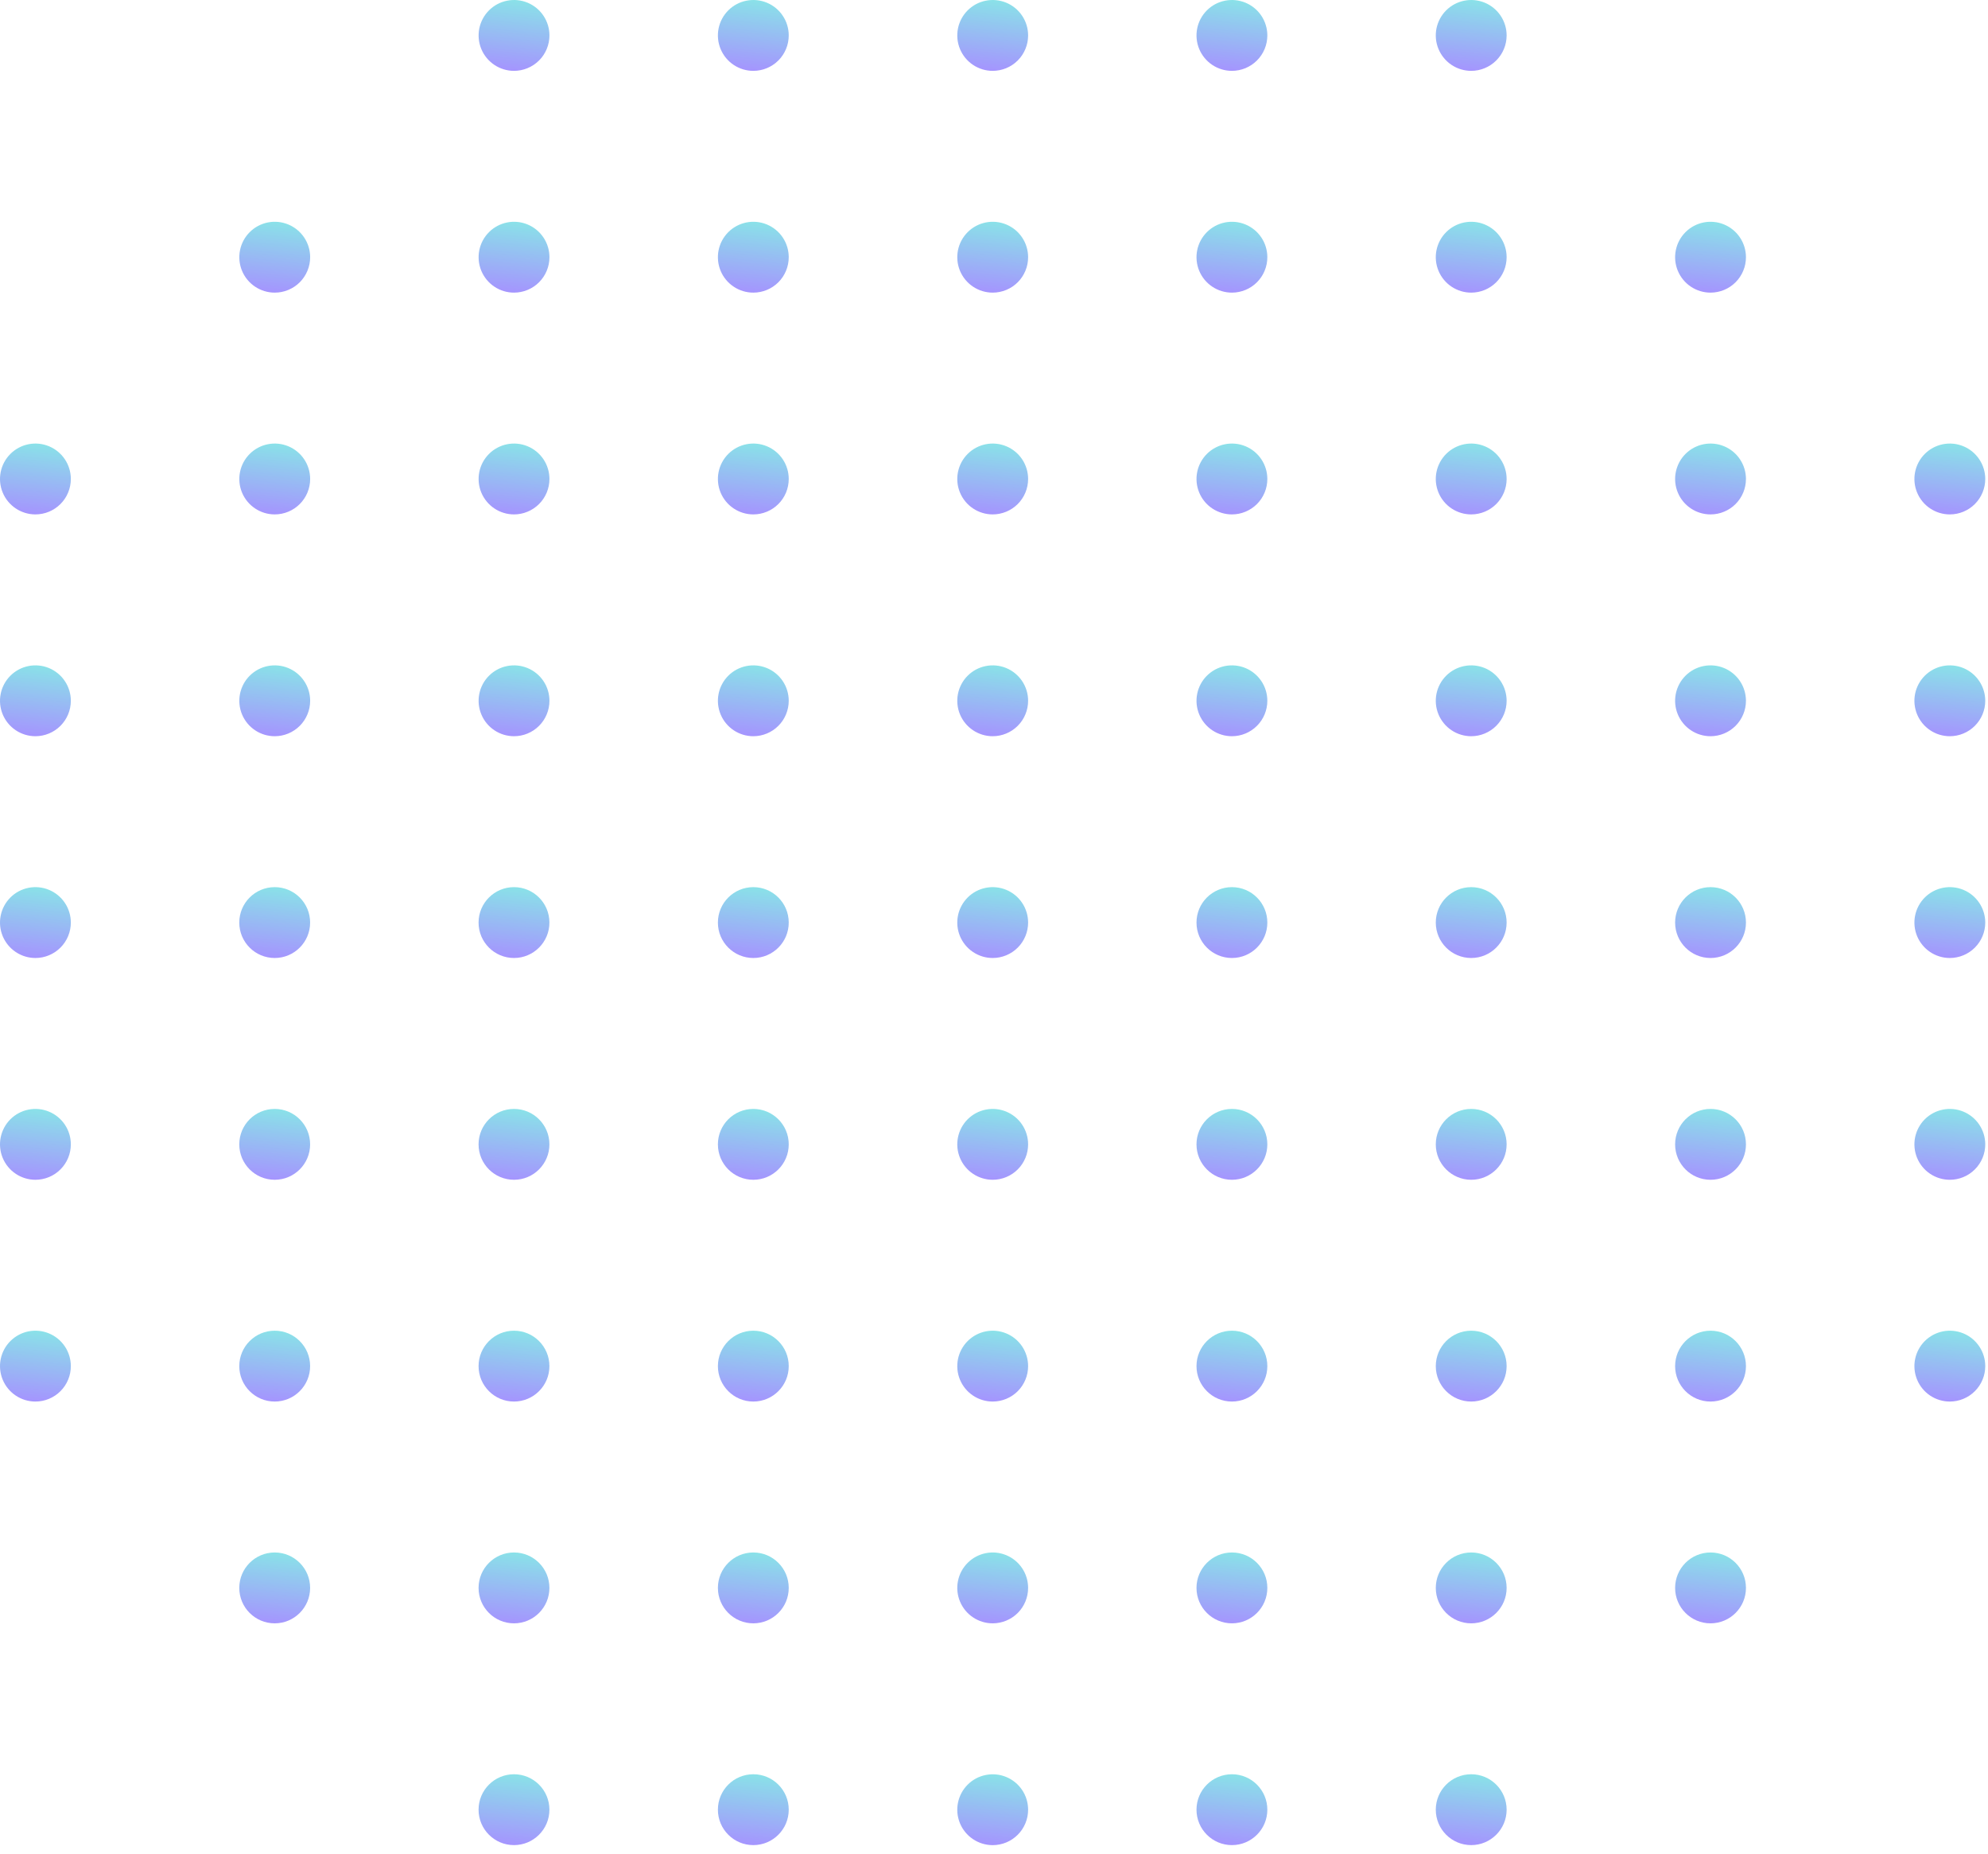 <svg width="163" height="152" viewBox="0 0 163 152" fill="none" xmlns="http://www.w3.org/2000/svg">
<g opacity="0.75">
<path d="M45.05 2.904C45.05 2.33 44.88 1.768 44.561 1.291C44.242 0.813 43.789 0.441 43.258 0.221C42.728 0.001 42.144 -0.056 41.581 0.056C41.017 0.167 40.5 0.444 40.094 0.85C39.687 1.256 39.411 1.773 39.298 2.336C39.186 2.899 39.243 3.483 39.462 4.014C39.682 4.544 40.054 4.998 40.531 5.317C41.008 5.637 41.569 5.808 42.144 5.808C42.914 5.808 43.653 5.502 44.198 4.958C44.743 4.413 45.05 3.674 45.05 2.904Z" fill="url(#paint0_linear_1_533)"/>
<path d="M64.67 2.904C64.67 2.33 64.5 1.768 64.181 1.291C63.862 0.813 63.408 0.441 62.878 0.221C62.347 0.001 61.763 -0.056 61.2 0.056C60.636 0.168 60.119 0.444 59.713 0.851C59.307 1.257 59.03 1.774 58.918 2.337C58.806 2.901 58.864 3.485 59.083 4.015C59.303 4.546 59.675 4.999 60.153 5.319C60.63 5.638 61.192 5.808 61.766 5.808C62.536 5.808 63.275 5.502 63.82 4.957C64.364 4.413 64.67 3.674 64.67 2.904Z" fill="url(#paint1_linear_1_533)"/>
<path d="M84.297 2.904C84.297 2.33 84.127 1.768 83.808 1.291C83.489 0.813 83.035 0.441 82.504 0.221C81.974 0.001 81.39 -0.056 80.827 0.056C80.263 0.168 79.746 0.444 79.34 0.851C78.934 1.257 78.657 1.774 78.545 2.337C78.433 2.901 78.49 3.485 78.71 4.015C78.93 4.546 79.302 4.999 79.78 5.319C80.257 5.638 80.819 5.808 81.393 5.808C82.163 5.808 82.902 5.502 83.447 4.957C83.991 4.413 84.297 3.674 84.297 2.904Z" fill="url(#paint2_linear_1_533)"/>
<path d="M103.911 2.904C103.911 2.33 103.741 1.768 103.422 1.291C103.103 0.813 102.649 0.441 102.119 0.221C101.588 0.001 101.004 -0.056 100.441 0.056C99.878 0.168 99.36 0.444 98.954 0.851C98.548 1.257 98.271 1.774 98.159 2.337C98.047 2.901 98.105 3.485 98.325 4.015C98.544 4.546 98.917 4.999 99.394 5.319C99.872 5.638 100.433 5.808 101.007 5.808C101.778 5.808 102.516 5.502 103.061 4.957C103.606 4.413 103.911 3.674 103.911 2.904Z" fill="url(#paint3_linear_1_533)"/>
<path d="M123.531 2.904C123.531 2.33 123.36 1.768 123.041 1.291C122.722 0.813 122.269 0.441 121.738 0.221C121.207 0.001 120.623 -0.056 120.06 0.056C119.497 0.168 118.979 0.444 118.573 0.851C118.167 1.257 117.891 1.774 117.778 2.337C117.666 2.901 117.724 3.485 117.944 4.015C118.164 4.546 118.536 4.999 119.013 5.319C119.491 5.638 120.052 5.808 120.627 5.808C121.397 5.808 122.135 5.502 122.68 4.957C123.225 4.413 123.531 3.674 123.531 2.904Z" fill="url(#paint4_linear_1_533)"/>
<path d="M25.43 21.084C25.43 20.51 25.26 19.948 24.941 19.471C24.622 18.993 24.168 18.621 23.637 18.401C23.107 18.181 22.523 18.124 21.959 18.236C21.396 18.348 20.879 18.625 20.473 19.031C20.067 19.437 19.79 19.954 19.678 20.518C19.566 21.081 19.623 21.665 19.843 22.196C20.063 22.726 20.435 23.18 20.913 23.499C21.39 23.818 21.952 23.988 22.526 23.988C23.296 23.988 24.035 23.682 24.579 23.138C25.124 22.593 25.43 21.855 25.43 21.084Z" fill="url(#paint5_linear_1_533)"/>
<path d="M45.05 21.084C45.05 20.51 44.88 19.949 44.561 19.471C44.242 18.994 43.789 18.621 43.258 18.401C42.728 18.182 42.144 18.124 41.581 18.236C41.017 18.348 40.5 18.624 40.094 19.03C39.687 19.436 39.411 19.953 39.298 20.516C39.186 21.079 39.243 21.663 39.462 22.194C39.682 22.724 40.054 23.178 40.531 23.498C41.008 23.817 41.569 23.988 42.144 23.988C42.914 23.988 43.653 23.682 44.198 23.138C44.743 22.593 45.05 21.855 45.05 21.084Z" fill="url(#paint6_linear_1_533)"/>
<path d="M64.67 21.084C64.67 20.51 64.5 19.948 64.181 19.471C63.862 18.993 63.408 18.621 62.878 18.401C62.347 18.181 61.763 18.124 61.2 18.236C60.636 18.348 60.119 18.625 59.713 19.031C59.307 19.437 59.03 19.954 58.918 20.518C58.806 21.081 58.864 21.665 59.083 22.196C59.303 22.726 59.675 23.18 60.153 23.499C60.63 23.818 61.192 23.988 61.766 23.988C62.536 23.988 63.275 23.682 63.82 23.138C64.364 22.593 64.67 21.855 64.67 21.084Z" fill="url(#paint7_linear_1_533)"/>
<path d="M84.297 21.084C84.297 20.51 84.127 19.948 83.808 19.471C83.489 18.993 83.035 18.621 82.504 18.401C81.974 18.181 81.39 18.124 80.827 18.236C80.263 18.348 79.746 18.625 79.34 19.031C78.934 19.437 78.657 19.954 78.545 20.518C78.433 21.081 78.49 21.665 78.71 22.196C78.93 22.726 79.302 23.18 79.78 23.499C80.257 23.818 80.819 23.988 81.393 23.988C82.163 23.988 82.902 23.682 83.447 23.138C83.991 22.593 84.297 21.855 84.297 21.084Z" fill="url(#paint8_linear_1_533)"/>
<path d="M103.911 21.084C103.911 20.51 103.741 19.948 103.422 19.471C103.103 18.993 102.649 18.621 102.119 18.401C101.588 18.181 101.004 18.124 100.441 18.236C99.878 18.348 99.36 18.625 98.954 19.031C98.548 19.437 98.271 19.954 98.159 20.518C98.047 21.081 98.105 21.665 98.325 22.196C98.544 22.726 98.917 23.18 99.394 23.499C99.872 23.818 100.433 23.988 101.007 23.988C101.778 23.988 102.516 23.682 103.061 23.138C103.606 22.593 103.911 21.855 103.911 21.084Z" fill="url(#paint9_linear_1_533)"/>
<path d="M123.531 21.084C123.531 20.51 123.36 19.948 123.041 19.471C122.722 18.993 122.269 18.621 121.738 18.401C121.207 18.181 120.623 18.124 120.06 18.236C119.497 18.348 118.979 18.625 118.573 19.031C118.167 19.437 117.891 19.954 117.778 20.518C117.666 21.081 117.724 21.665 117.944 22.196C118.164 22.726 118.536 23.18 119.013 23.499C119.491 23.818 120.052 23.988 120.627 23.988C121.397 23.988 122.135 23.682 122.68 23.138C123.225 22.593 123.531 21.855 123.531 21.084Z" fill="url(#paint10_linear_1_533)"/>
<path d="M143.154 21.084C143.154 20.51 142.983 19.948 142.664 19.471C142.345 18.993 141.892 18.621 141.361 18.401C140.83 18.181 140.246 18.124 139.683 18.236C139.12 18.348 138.602 18.625 138.196 19.031C137.79 19.437 137.514 19.954 137.402 20.518C137.289 21.081 137.347 21.665 137.567 22.196C137.787 22.726 138.159 23.18 138.636 23.499C139.114 23.818 139.675 23.988 140.25 23.988C141.02 23.988 141.759 23.682 142.303 23.138C142.848 22.593 143.154 21.855 143.154 21.084Z" fill="url(#paint11_linear_1_533)"/>
<path d="M5.808 39.264C5.808 38.69 5.638 38.129 5.319 37.651C4.999 37.173 4.546 36.801 4.015 36.581C3.485 36.361 2.901 36.304 2.337 36.416C1.774 36.528 1.257 36.805 0.851 37.211C0.444 37.617 0.168 38.135 0.056 38.698C-0.056 39.261 0.001 39.845 0.221 40.376C0.441 40.906 0.813 41.36 1.291 41.679C1.768 41.998 2.33 42.168 2.904 42.168C3.674 42.168 4.413 41.862 4.957 41.318C5.502 40.773 5.808 40.035 5.808 39.264Z" fill="url(#paint12_linear_1_533)"/>
<path d="M25.43 39.264C25.43 38.69 25.26 38.129 24.941 37.651C24.622 37.173 24.168 36.801 23.637 36.581C23.107 36.361 22.523 36.304 21.959 36.416C21.396 36.528 20.879 36.805 20.473 37.211C20.067 37.617 19.79 38.135 19.678 38.698C19.566 39.261 19.623 39.845 19.843 40.376C20.063 40.906 20.435 41.36 20.913 41.679C21.39 41.998 21.952 42.168 22.526 42.168C23.296 42.168 24.035 41.862 24.579 41.318C25.124 40.773 25.43 40.035 25.43 39.264Z" fill="url(#paint13_linear_1_533)"/>
<path d="M45.05 39.264C45.05 38.69 44.88 38.129 44.561 37.651C44.242 37.174 43.789 36.801 43.258 36.582C42.728 36.362 42.144 36.304 41.581 36.416C41.017 36.528 40.5 36.804 40.094 37.21C39.687 37.616 39.411 38.133 39.298 38.696C39.186 39.259 39.243 39.843 39.462 40.374C39.682 40.905 40.054 41.358 40.531 41.678C41.008 41.997 41.569 42.168 42.144 42.168C42.914 42.168 43.653 41.862 44.198 41.318C44.743 40.773 45.05 40.035 45.05 39.264Z" fill="url(#paint14_linear_1_533)"/>
<path d="M64.67 39.264C64.67 38.69 64.5 38.129 64.181 37.651C63.862 37.173 63.408 36.801 62.878 36.581C62.347 36.361 61.763 36.304 61.2 36.416C60.636 36.528 60.119 36.805 59.713 37.211C59.307 37.617 59.03 38.135 58.918 38.698C58.806 39.261 58.864 39.845 59.083 40.376C59.303 40.906 59.675 41.36 60.153 41.679C60.63 41.998 61.192 42.168 61.766 42.168C62.536 42.168 63.275 41.862 63.82 41.318C64.364 40.773 64.67 40.035 64.67 39.264Z" fill="url(#paint15_linear_1_533)"/>
<path d="M84.297 39.264C84.297 38.69 84.127 38.129 83.808 37.651C83.489 37.173 83.035 36.801 82.504 36.581C81.974 36.361 81.39 36.304 80.827 36.416C80.263 36.528 79.746 36.805 79.34 37.211C78.934 37.617 78.657 38.135 78.545 38.698C78.433 39.261 78.49 39.845 78.71 40.376C78.93 40.906 79.302 41.36 79.78 41.679C80.257 41.998 80.819 42.168 81.393 42.168C82.163 42.168 82.902 41.862 83.447 41.318C83.991 40.773 84.297 40.035 84.297 39.264Z" fill="url(#paint16_linear_1_533)"/>
<path d="M103.911 39.264C103.911 38.69 103.741 38.129 103.422 37.651C103.103 37.173 102.649 36.801 102.119 36.581C101.588 36.361 101.004 36.304 100.441 36.416C99.878 36.528 99.36 36.805 98.954 37.211C98.548 37.617 98.271 38.135 98.159 38.698C98.047 39.261 98.105 39.845 98.325 40.376C98.544 40.906 98.917 41.36 99.394 41.679C99.872 41.998 100.433 42.168 101.007 42.168C101.778 42.168 102.516 41.862 103.061 41.318C103.606 40.773 103.911 40.035 103.911 39.264Z" fill="url(#paint17_linear_1_533)"/>
<path d="M123.531 39.264C123.531 38.69 123.36 38.129 123.041 37.651C122.722 37.173 122.269 36.801 121.738 36.581C121.207 36.361 120.623 36.304 120.06 36.416C119.497 36.528 118.979 36.805 118.573 37.211C118.167 37.617 117.891 38.135 117.778 38.698C117.666 39.261 117.724 39.845 117.944 40.376C118.164 40.906 118.536 41.36 119.013 41.679C119.491 41.998 120.052 42.168 120.627 42.168C121.397 42.168 122.135 41.862 122.68 41.318C123.225 40.773 123.531 40.035 123.531 39.264Z" fill="url(#paint18_linear_1_533)"/>
<path d="M143.154 39.264C143.154 38.69 142.983 38.129 142.664 37.651C142.345 37.173 141.892 36.801 141.361 36.581C140.83 36.361 140.246 36.304 139.683 36.416C139.12 36.528 138.602 36.805 138.196 37.211C137.79 37.617 137.514 38.135 137.402 38.698C137.289 39.261 137.347 39.845 137.567 40.376C137.787 40.906 138.159 41.36 138.636 41.679C139.114 41.998 139.675 42.168 140.25 42.168C141.02 42.168 141.759 41.862 142.303 41.318C142.848 40.773 143.154 40.035 143.154 39.264Z" fill="url(#paint19_linear_1_533)"/>
<path d="M162.774 39.264C162.774 38.69 162.604 38.129 162.284 37.651C161.965 37.173 161.512 36.801 160.981 36.581C160.45 36.361 159.867 36.304 159.303 36.416C158.74 36.528 158.223 36.805 157.816 37.211C157.41 37.617 157.134 38.135 157.022 38.698C156.91 39.261 156.967 39.845 157.187 40.376C157.407 40.906 157.779 41.36 158.256 41.679C158.734 41.998 159.295 42.168 159.87 42.168C160.64 42.168 161.379 41.862 161.923 41.318C162.468 40.773 162.774 40.035 162.774 39.264Z" fill="url(#paint20_linear_1_533)"/>
<path d="M5.808 57.444C5.808 56.87 5.637 56.309 5.317 55.832C4.998 55.355 4.544 54.983 4.014 54.763C3.483 54.544 2.899 54.487 2.336 54.599C1.773 54.711 1.256 54.988 0.85 55.394C0.444 55.8 0.167 56.318 0.056 56.881C-0.056 57.444 0.001 58.028 0.221 58.559C0.441 59.089 0.813 59.543 1.291 59.862C1.768 60.181 2.33 60.351 2.904 60.351C3.674 60.35 4.413 60.044 4.958 59.499C5.502 58.954 5.808 58.215 5.808 57.444Z" fill="url(#paint21_linear_1_533)"/>
<path d="M25.43 57.444C25.43 56.87 25.259 56.309 24.939 55.832C24.62 55.355 24.166 54.983 23.636 54.763C23.105 54.544 22.521 54.487 21.958 54.599C21.395 54.711 20.878 54.988 20.472 55.394C20.066 55.8 19.79 56.318 19.678 56.881C19.566 57.444 19.623 58.028 19.843 58.559C20.063 59.089 20.435 59.543 20.913 59.862C21.39 60.181 21.952 60.351 22.526 60.351C23.297 60.35 24.035 60.044 24.58 59.499C25.124 58.954 25.43 58.215 25.43 57.444Z" fill="url(#paint22_linear_1_533)"/>
<path d="M45.05 57.444C45.05 56.87 44.879 56.309 44.56 55.832C44.24 55.355 43.787 54.983 43.256 54.764C42.726 54.544 42.142 54.487 41.579 54.599C41.016 54.711 40.499 54.987 40.093 55.394C39.687 55.8 39.41 56.317 39.298 56.88C39.186 57.443 39.243 58.026 39.463 58.557C39.682 59.088 40.054 59.541 40.531 59.861C41.008 60.18 41.57 60.35 42.144 60.351C42.915 60.351 43.654 60.045 44.199 59.5C44.744 58.955 45.05 58.215 45.05 57.444Z" fill="url(#paint23_linear_1_533)"/>
<path d="M64.67 57.444C64.67 56.87 64.499 56.309 64.18 55.832C63.86 55.355 63.407 54.983 62.876 54.763C62.345 54.544 61.761 54.487 61.198 54.599C60.635 54.711 60.118 54.988 59.712 55.394C59.306 55.8 59.03 56.318 58.918 56.881C58.806 57.444 58.864 58.028 59.084 58.559C59.303 59.089 59.676 59.543 60.153 59.862C60.631 60.181 61.192 60.351 61.766 60.351C62.537 60.35 63.275 60.044 63.82 59.499C64.364 58.954 64.67 58.215 64.67 57.444Z" fill="url(#paint24_linear_1_533)"/>
<path d="M84.297 57.444C84.297 56.87 84.126 56.309 83.807 55.832C83.487 55.355 83.034 54.983 82.503 54.763C81.972 54.544 81.388 54.487 80.825 54.599C80.262 54.711 79.745 54.988 79.339 55.394C78.933 55.8 78.657 56.318 78.545 56.881C78.433 57.444 78.491 58.028 78.71 58.559C78.93 59.089 79.303 59.543 79.78 59.862C80.258 60.181 80.819 60.351 81.393 60.351C82.164 60.35 82.902 60.044 83.447 59.499C83.991 58.954 84.297 58.215 84.297 57.444Z" fill="url(#paint25_linear_1_533)"/>
<path d="M103.911 57.444C103.911 56.87 103.74 56.309 103.421 55.832C103.101 55.355 102.648 54.983 102.117 54.763C101.586 54.544 101.003 54.487 100.439 54.599C99.876 54.711 99.359 54.988 98.953 55.394C98.547 55.8 98.271 56.318 98.159 56.881C98.047 57.444 98.105 58.028 98.325 58.559C98.545 59.089 98.917 59.543 99.394 59.862C99.872 60.181 100.433 60.351 101.008 60.351C101.778 60.35 102.517 60.044 103.061 59.499C103.606 58.954 103.911 58.215 103.911 57.444Z" fill="url(#paint26_linear_1_533)"/>
<path d="M123.531 57.444C123.53 56.87 123.359 56.309 123.04 55.832C122.721 55.355 122.267 54.983 121.736 54.763C121.206 54.544 120.622 54.487 120.059 54.599C119.495 54.711 118.978 54.988 118.572 55.394C118.166 55.8 117.89 56.318 117.778 56.881C117.666 57.444 117.724 58.028 117.944 58.559C118.164 59.089 118.536 59.543 119.014 59.862C119.491 60.181 120.052 60.351 120.627 60.351C121.397 60.35 122.136 60.044 122.68 59.499C123.225 58.954 123.531 58.215 123.531 57.444Z" fill="url(#paint27_linear_1_533)"/>
<path d="M143.154 57.444C143.153 56.87 142.982 56.309 142.663 55.832C142.344 55.355 141.89 54.983 141.359 54.763C140.829 54.544 140.245 54.487 139.682 54.599C139.118 54.711 138.601 54.988 138.195 55.394C137.79 55.8 137.513 56.318 137.401 56.881C137.289 57.444 137.347 58.028 137.567 58.559C137.787 59.089 138.159 59.543 138.637 59.862C139.114 60.181 139.675 60.351 140.25 60.351C141.02 60.35 141.759 60.044 142.303 59.499C142.848 58.954 143.154 58.215 143.154 57.444Z" fill="url(#paint28_linear_1_533)"/>
<path d="M162.774 57.444C162.773 56.87 162.603 56.309 162.283 55.832C161.964 55.355 161.51 54.983 160.979 54.763C160.449 54.544 159.865 54.487 159.302 54.599C158.739 54.711 158.221 54.988 157.816 55.394C157.41 55.8 157.133 56.318 157.021 56.881C156.91 57.444 156.967 58.028 157.187 58.559C157.407 59.089 157.779 59.543 158.257 59.862C158.734 60.181 159.296 60.351 159.87 60.351C160.64 60.35 161.379 60.044 161.923 59.499C162.468 58.954 162.774 58.215 162.774 57.444Z" fill="url(#paint29_linear_1_533)"/>
<path d="M5.808 75.627C5.808 75.053 5.638 74.491 5.319 74.014C4.999 73.536 4.546 73.164 4.015 72.944C3.485 72.724 2.901 72.667 2.337 72.779C1.774 72.891 1.257 73.167 0.851 73.573C0.444 73.98 0.168 74.497 0.056 75.06C-0.056 75.624 0.001 76.208 0.221 76.738C0.441 77.269 0.813 77.722 1.291 78.041C1.768 78.361 2.33 78.531 2.904 78.531C3.674 78.531 4.413 78.225 4.957 77.68C5.502 77.136 5.808 76.397 5.808 75.627Z" fill="url(#paint30_linear_1_533)"/>
<path d="M22.523 78.531C24.127 78.531 25.427 77.231 25.427 75.627C25.427 74.023 24.127 72.723 22.523 72.723C20.919 72.723 19.619 74.023 19.619 75.627C19.619 77.231 20.919 78.531 22.523 78.531Z" fill="url(#paint31_linear_1_533)"/>
<path d="M42.143 78.531C43.747 78.531 45.047 77.231 45.047 75.627C45.047 74.023 43.747 72.723 42.143 72.723C40.539 72.723 39.239 74.023 39.239 75.627C39.239 77.231 40.539 78.531 42.143 78.531Z" fill="url(#paint32_linear_1_533)"/>
<path d="M61.766 78.531C63.37 78.531 64.67 77.231 64.67 75.627C64.67 74.023 63.37 72.723 61.766 72.723C60.163 72.723 58.862 74.023 58.862 75.627C58.862 77.231 60.163 78.531 61.766 78.531Z" fill="url(#paint33_linear_1_533)"/>
<path d="M84.297 75.627C84.297 75.053 84.127 74.491 83.808 74.014C83.489 73.536 83.035 73.164 82.504 72.944C81.974 72.724 81.39 72.667 80.827 72.779C80.263 72.891 79.746 73.167 79.34 73.573C78.934 73.98 78.657 74.497 78.545 75.06C78.433 75.624 78.49 76.208 78.71 76.738C78.93 77.269 79.302 77.722 79.78 78.041C80.257 78.361 80.819 78.531 81.393 78.531C82.163 78.531 82.902 78.225 83.447 77.68C83.991 77.136 84.297 76.397 84.297 75.627Z" fill="url(#paint34_linear_1_533)"/>
<path d="M101.008 78.531C102.611 78.531 103.911 77.231 103.911 75.627C103.911 74.023 102.611 72.723 101.008 72.723C99.404 72.723 98.103 74.023 98.103 75.627C98.103 77.231 99.404 78.531 101.008 78.531Z" fill="url(#paint35_linear_1_533)"/>
<path d="M120.627 78.531C122.23 78.531 123.531 77.231 123.531 75.627C123.531 74.023 122.23 72.723 120.627 72.723C119.023 72.723 117.723 74.023 117.723 75.627C117.723 77.231 119.023 78.531 120.627 78.531Z" fill="url(#paint36_linear_1_533)"/>
<path d="M140.25 78.531C141.854 78.531 143.154 77.231 143.154 75.627C143.154 74.023 141.854 72.723 140.25 72.723C138.646 72.723 137.346 74.023 137.346 75.627C137.346 77.231 138.646 78.531 140.25 78.531Z" fill="url(#paint37_linear_1_533)"/>
<path d="M162.774 75.627C162.774 75.053 162.604 74.491 162.284 74.014C161.965 73.536 161.512 73.164 160.981 72.944C160.45 72.724 159.867 72.667 159.303 72.779C158.74 72.891 158.223 73.167 157.816 73.573C157.41 73.98 157.134 74.497 157.022 75.06C156.91 75.624 156.967 76.208 157.187 76.738C157.407 77.269 157.779 77.722 158.256 78.041C158.734 78.361 159.295 78.531 159.87 78.531C160.64 78.531 161.379 78.225 161.923 77.68C162.468 77.136 162.774 76.397 162.774 75.627Z" fill="url(#paint38_linear_1_533)"/>
<path d="M5.808 93.808C5.808 93.234 5.638 92.672 5.319 92.194C4.999 91.717 4.546 91.345 4.015 91.125C3.485 90.905 2.901 90.848 2.337 90.96C1.774 91.072 1.257 91.348 0.851 91.754C0.444 92.161 0.168 92.678 0.056 93.241C-0.056 93.805 0.001 94.388 0.221 94.919C0.441 95.45 0.813 95.903 1.291 96.222C1.768 96.541 2.33 96.712 2.904 96.712C3.285 96.712 3.663 96.637 4.015 96.491C4.368 96.345 4.688 96.131 4.957 95.861C5.227 95.592 5.441 95.271 5.587 94.919C5.733 94.567 5.808 94.189 5.808 93.808Z" fill="url(#paint39_linear_1_533)"/>
<path d="M22.523 96.712C24.127 96.712 25.427 95.412 25.427 93.808C25.427 92.204 24.127 90.904 22.523 90.904C20.919 90.904 19.619 92.204 19.619 93.808C19.619 95.412 20.919 96.712 22.523 96.712Z" fill="url(#paint40_linear_1_533)"/>
<path d="M42.143 96.712C43.747 96.712 45.047 95.412 45.047 93.808C45.047 92.204 43.747 90.904 42.143 90.904C40.539 90.904 39.239 92.204 39.239 93.808C39.239 95.412 40.539 96.712 42.143 96.712Z" fill="url(#paint41_linear_1_533)"/>
<path d="M61.766 96.712C63.37 96.712 64.67 95.412 64.67 93.808C64.67 92.204 63.37 90.904 61.766 90.904C60.163 90.904 58.862 92.204 58.862 93.808C58.862 95.412 60.163 96.712 61.766 96.712Z" fill="url(#paint42_linear_1_533)"/>
<path d="M84.297 93.808C84.297 93.234 84.127 92.672 83.808 92.194C83.489 91.717 83.035 91.345 82.504 91.125C81.974 90.905 81.39 90.848 80.827 90.96C80.263 91.072 79.746 91.348 79.34 91.754C78.934 92.161 78.657 92.678 78.545 93.241C78.433 93.805 78.49 94.388 78.71 94.919C78.93 95.45 79.302 95.903 79.78 96.222C80.257 96.541 80.819 96.712 81.393 96.712C81.775 96.712 82.152 96.637 82.504 96.491C82.857 96.345 83.177 96.131 83.447 95.861C83.716 95.592 83.93 95.271 84.076 94.919C84.222 94.567 84.297 94.189 84.297 93.808Z" fill="url(#paint43_linear_1_533)"/>
<path d="M101.008 96.712C102.611 96.712 103.911 95.412 103.911 93.808C103.911 92.204 102.611 90.904 101.008 90.904C99.404 90.904 98.103 92.204 98.103 93.808C98.103 95.412 99.404 96.712 101.008 96.712Z" fill="url(#paint44_linear_1_533)"/>
<path d="M120.627 96.712C122.23 96.712 123.531 95.412 123.531 93.808C123.531 92.204 122.23 90.904 120.627 90.904C119.023 90.904 117.723 92.204 117.723 93.808C117.723 95.412 119.023 96.712 120.627 96.712Z" fill="url(#paint45_linear_1_533)"/>
<path d="M140.25 96.712C141.854 96.712 143.154 95.412 143.154 93.808C143.154 92.204 141.854 90.904 140.25 90.904C138.646 90.904 137.346 92.204 137.346 93.808C137.346 95.412 138.646 96.712 140.25 96.712Z" fill="url(#paint46_linear_1_533)"/>
<path d="M162.774 93.808C162.774 93.234 162.604 92.672 162.284 92.194C161.965 91.717 161.512 91.345 160.981 91.125C160.45 90.905 159.867 90.848 159.303 90.96C158.74 91.072 158.223 91.348 157.816 91.754C157.41 92.161 157.134 92.678 157.022 93.241C156.91 93.805 156.967 94.388 157.187 94.919C157.407 95.45 157.779 95.903 158.256 96.222C158.734 96.541 159.295 96.712 159.87 96.712C160.251 96.712 160.629 96.637 160.981 96.491C161.333 96.345 161.654 96.131 161.923 95.861C162.193 95.592 162.407 95.271 162.553 94.919C162.699 94.567 162.774 94.189 162.774 93.808Z" fill="url(#paint47_linear_1_533)"/>
<path d="M5.808 111.987C5.808 111.413 5.638 110.852 5.319 110.374C4.999 109.897 4.546 109.524 4.015 109.305C3.485 109.085 2.901 109.027 2.337 109.139C1.774 109.251 1.257 109.528 0.851 109.934C0.444 110.34 0.168 110.858 0.056 111.421C-0.056 111.984 0.001 112.568 0.221 113.099C0.441 113.629 0.813 114.083 1.291 114.402C1.768 114.721 2.33 114.891 2.904 114.891C3.674 114.891 4.413 114.586 4.957 114.041C5.502 113.496 5.808 112.758 5.808 111.987Z" fill="url(#paint48_linear_1_533)"/>
<path d="M22.523 114.891C24.127 114.891 25.427 113.591 25.427 111.987C25.427 110.384 24.127 109.084 22.523 109.084C20.919 109.084 19.619 110.384 19.619 111.987C19.619 113.591 20.919 114.891 22.523 114.891Z" fill="url(#paint49_linear_1_533)"/>
<path d="M42.143 114.891C43.747 114.891 45.047 113.591 45.047 111.987C45.047 110.384 43.747 109.084 42.143 109.084C40.539 109.084 39.239 110.384 39.239 111.987C39.239 113.591 40.539 114.891 42.143 114.891Z" fill="url(#paint50_linear_1_533)"/>
<path d="M61.766 114.891C63.37 114.891 64.67 113.591 64.67 111.987C64.67 110.384 63.37 109.084 61.766 109.084C60.163 109.084 58.862 110.384 58.862 111.987C58.862 113.591 60.163 114.891 61.766 114.891Z" fill="url(#paint51_linear_1_533)"/>
<path d="M84.297 111.987C84.297 111.413 84.127 110.852 83.808 110.374C83.489 109.897 83.035 109.524 82.504 109.305C81.974 109.085 81.39 109.027 80.827 109.139C80.263 109.251 79.746 109.528 79.34 109.934C78.934 110.34 78.657 110.858 78.545 111.421C78.433 111.984 78.49 112.568 78.71 113.099C78.93 113.629 79.302 114.083 79.78 114.402C80.257 114.721 80.819 114.891 81.393 114.891C82.163 114.891 82.902 114.586 83.447 114.041C83.991 113.496 84.297 112.758 84.297 111.987Z" fill="url(#paint52_linear_1_533)"/>
<path d="M101.008 114.891C102.611 114.891 103.911 113.591 103.911 111.987C103.911 110.384 102.611 109.084 101.008 109.084C99.404 109.084 98.103 110.384 98.103 111.987C98.103 113.591 99.404 114.891 101.008 114.891Z" fill="url(#paint53_linear_1_533)"/>
<path d="M120.627 114.891C122.23 114.891 123.531 113.591 123.531 111.987C123.531 110.384 122.23 109.084 120.627 109.084C119.023 109.084 117.723 110.384 117.723 111.987C117.723 113.591 119.023 114.891 120.627 114.891Z" fill="url(#paint54_linear_1_533)"/>
<path d="M140.25 114.891C141.854 114.891 143.154 113.591 143.154 111.987C143.154 110.384 141.854 109.084 140.25 109.084C138.646 109.084 137.346 110.384 137.346 111.987C137.346 113.591 138.646 114.891 140.25 114.891Z" fill="url(#paint55_linear_1_533)"/>
<path d="M162.774 111.987C162.774 111.413 162.604 110.852 162.284 110.374C161.965 109.897 161.512 109.524 160.981 109.305C160.45 109.085 159.867 109.027 159.303 109.139C158.74 109.251 158.223 109.528 157.816 109.934C157.41 110.34 157.134 110.858 157.022 111.421C156.91 111.984 156.967 112.568 157.187 113.099C157.407 113.629 157.779 114.083 158.256 114.402C158.734 114.721 159.295 114.891 159.87 114.891C160.64 114.891 161.379 114.586 161.923 114.041C162.468 113.496 162.774 112.758 162.774 111.987Z" fill="url(#paint56_linear_1_533)"/>
<path d="M22.523 133.072C24.127 133.072 25.427 131.772 25.427 130.168C25.427 128.564 24.127 127.264 22.523 127.264C20.919 127.264 19.619 128.564 19.619 130.168C19.619 131.772 20.919 133.072 22.523 133.072Z" fill="url(#paint57_linear_1_533)"/>
<path d="M42.143 133.072C43.747 133.072 45.047 131.772 45.047 130.168C45.047 128.564 43.747 127.264 42.143 127.264C40.539 127.264 39.239 128.564 39.239 130.168C39.239 131.772 40.539 133.072 42.143 133.072Z" fill="url(#paint58_linear_1_533)"/>
<path d="M61.766 133.072C63.37 133.072 64.67 131.772 64.67 130.168C64.67 128.564 63.37 127.264 61.766 127.264C60.163 127.264 58.862 128.564 58.862 130.168C58.862 131.772 60.163 133.072 61.766 133.072Z" fill="url(#paint59_linear_1_533)"/>
<path d="M84.297 130.168C84.297 129.594 84.127 129.032 83.808 128.555C83.489 128.077 83.035 127.705 82.504 127.485C81.974 127.265 81.39 127.208 80.827 127.32C80.263 127.432 79.746 127.709 79.34 128.115C78.934 128.521 78.657 129.038 78.545 129.602C78.433 130.165 78.49 130.749 78.71 131.279C78.93 131.81 79.302 132.264 79.78 132.583C80.257 132.902 80.819 133.072 81.393 133.072C82.163 133.072 82.902 132.766 83.447 132.222C83.991 131.677 84.297 130.938 84.297 130.168Z" fill="url(#paint60_linear_1_533)"/>
<path d="M101.008 133.072C102.611 133.072 103.911 131.772 103.911 130.168C103.911 128.564 102.611 127.264 101.008 127.264C99.404 127.264 98.103 128.564 98.103 130.168C98.103 131.772 99.404 133.072 101.008 133.072Z" fill="url(#paint61_linear_1_533)"/>
<path d="M120.627 133.072C122.23 133.072 123.531 131.772 123.531 130.168C123.531 128.564 122.23 127.264 120.627 127.264C119.023 127.264 117.723 128.564 117.723 130.168C117.723 131.772 119.023 133.072 120.627 133.072Z" fill="url(#paint62_linear_1_533)"/>
<path d="M140.25 133.072C141.854 133.072 143.154 131.772 143.154 130.168C143.154 128.564 141.854 127.264 140.25 127.264C138.646 127.264 137.346 128.564 137.346 130.168C137.346 131.772 138.646 133.072 140.25 133.072Z" fill="url(#paint63_linear_1_533)"/>
<path d="M42.143 151.252C43.747 151.252 45.047 149.952 45.047 148.348C45.047 146.744 43.747 145.444 42.143 145.444C40.539 145.444 39.239 146.744 39.239 148.348C39.239 149.952 40.539 151.252 42.143 151.252Z" fill="url(#paint64_linear_1_533)"/>
<path d="M61.766 151.252C63.37 151.252 64.67 149.952 64.67 148.348C64.67 146.744 63.37 145.444 61.766 145.444C60.163 145.444 58.862 146.744 58.862 148.348C58.862 149.952 60.163 151.252 61.766 151.252Z" fill="url(#paint65_linear_1_533)"/>
<path d="M84.297 148.351C84.297 147.776 84.127 147.215 83.808 146.737C83.489 146.26 83.035 145.888 82.504 145.668C81.974 145.448 81.39 145.391 80.827 145.503C80.263 145.615 79.746 145.891 79.34 146.297C78.934 146.704 78.657 147.221 78.545 147.784C78.433 148.348 78.49 148.931 78.71 149.462C78.93 149.993 79.302 150.446 79.78 150.765C80.257 151.084 80.819 151.255 81.393 151.255C82.163 151.255 82.902 150.949 83.447 150.404C83.991 149.86 84.297 149.121 84.297 148.351Z" fill="url(#paint66_linear_1_533)"/>
<path d="M101.008 151.252C102.611 151.252 103.911 149.952 103.911 148.348C103.911 146.744 102.611 145.444 101.008 145.444C99.404 145.444 98.103 146.744 98.103 148.348C98.103 149.952 99.404 151.252 101.008 151.252Z" fill="url(#paint67_linear_1_533)"/>
<path d="M120.627 151.252C122.23 151.252 123.531 149.952 123.531 148.348C123.531 146.744 122.23 145.444 120.627 145.444C119.023 145.444 117.723 146.744 117.723 148.348C117.723 149.952 119.023 151.252 120.627 151.252Z" fill="url(#paint68_linear_1_533)"/>
</g>
<defs>
<linearGradient id="paint0_linear_1_533" x1="44.807" y1="-3.04836e-05" x2="44.169" y2="6.307" gradientUnits="userSpaceOnUse">
<stop stop-color="#61DCDF"/>
<stop offset="1" stop-color="#886CFF"/>
</linearGradient>
<linearGradient id="paint1_linear_1_533" x1="64.428" y1="-3.04836e-05" x2="63.789" y2="6.307" gradientUnits="userSpaceOnUse">
<stop stop-color="#61DCDF"/>
<stop offset="1" stop-color="#886CFF"/>
</linearGradient>
<linearGradient id="paint2_linear_1_533" x1="84.055" y1="-3.04836e-05" x2="83.416" y2="6.307" gradientUnits="userSpaceOnUse">
<stop stop-color="#61DCDF"/>
<stop offset="1" stop-color="#886CFF"/>
</linearGradient>
<linearGradient id="paint3_linear_1_533" x1="103.669" y1="-3.04836e-05" x2="103.03" y2="6.307" gradientUnits="userSpaceOnUse">
<stop stop-color="#61DCDF"/>
<stop offset="1" stop-color="#886CFF"/>
</linearGradient>
<linearGradient id="paint4_linear_1_533" x1="123.288" y1="-3.04836e-05" x2="122.649" y2="6.307" gradientUnits="userSpaceOnUse">
<stop stop-color="#61DCDF"/>
<stop offset="1" stop-color="#886CFF"/>
</linearGradient>
<linearGradient id="paint5_linear_1_533" x1="25.187" y1="18.18" x2="24.549" y2="24.487" gradientUnits="userSpaceOnUse">
<stop stop-color="#61DCDF"/>
<stop offset="1" stop-color="#886CFF"/>
</linearGradient>
<linearGradient id="paint6_linear_1_533" x1="44.807" y1="18.18" x2="44.169" y2="24.487" gradientUnits="userSpaceOnUse">
<stop stop-color="#61DCDF"/>
<stop offset="1" stop-color="#886CFF"/>
</linearGradient>
<linearGradient id="paint7_linear_1_533" x1="64.428" y1="18.18" x2="63.789" y2="24.487" gradientUnits="userSpaceOnUse">
<stop stop-color="#61DCDF"/>
<stop offset="1" stop-color="#886CFF"/>
</linearGradient>
<linearGradient id="paint8_linear_1_533" x1="84.055" y1="18.18" x2="83.416" y2="24.487" gradientUnits="userSpaceOnUse">
<stop stop-color="#61DCDF"/>
<stop offset="1" stop-color="#886CFF"/>
</linearGradient>
<linearGradient id="paint9_linear_1_533" x1="103.669" y1="18.18" x2="103.03" y2="24.487" gradientUnits="userSpaceOnUse">
<stop stop-color="#61DCDF"/>
<stop offset="1" stop-color="#886CFF"/>
</linearGradient>
<linearGradient id="paint10_linear_1_533" x1="123.288" y1="18.18" x2="122.649" y2="24.487" gradientUnits="userSpaceOnUse">
<stop stop-color="#61DCDF"/>
<stop offset="1" stop-color="#886CFF"/>
</linearGradient>
<linearGradient id="paint11_linear_1_533" x1="142.911" y1="18.18" x2="142.272" y2="24.487" gradientUnits="userSpaceOnUse">
<stop stop-color="#61DCDF"/>
<stop offset="1" stop-color="#886CFF"/>
</linearGradient>
<linearGradient id="paint12_linear_1_533" x1="5.565" y1="36.36" x2="4.927" y2="42.667" gradientUnits="userSpaceOnUse">
<stop stop-color="#61DCDF"/>
<stop offset="1" stop-color="#886CFF"/>
</linearGradient>
<linearGradient id="paint13_linear_1_533" x1="25.187" y1="36.36" x2="24.549" y2="42.667" gradientUnits="userSpaceOnUse">
<stop stop-color="#61DCDF"/>
<stop offset="1" stop-color="#886CFF"/>
</linearGradient>
<linearGradient id="paint14_linear_1_533" x1="44.807" y1="36.36" x2="44.169" y2="42.667" gradientUnits="userSpaceOnUse">
<stop stop-color="#61DCDF"/>
<stop offset="1" stop-color="#886CFF"/>
</linearGradient>
<linearGradient id="paint15_linear_1_533" x1="64.428" y1="36.36" x2="63.789" y2="42.667" gradientUnits="userSpaceOnUse">
<stop stop-color="#61DCDF"/>
<stop offset="1" stop-color="#886CFF"/>
</linearGradient>
<linearGradient id="paint16_linear_1_533" x1="84.055" y1="36.36" x2="83.416" y2="42.667" gradientUnits="userSpaceOnUse">
<stop stop-color="#61DCDF"/>
<stop offset="1" stop-color="#886CFF"/>
</linearGradient>
<linearGradient id="paint17_linear_1_533" x1="103.669" y1="36.36" x2="103.03" y2="42.667" gradientUnits="userSpaceOnUse">
<stop stop-color="#61DCDF"/>
<stop offset="1" stop-color="#886CFF"/>
</linearGradient>
<linearGradient id="paint18_linear_1_533" x1="123.288" y1="36.36" x2="122.649" y2="42.667" gradientUnits="userSpaceOnUse">
<stop stop-color="#61DCDF"/>
<stop offset="1" stop-color="#886CFF"/>
</linearGradient>
<linearGradient id="paint19_linear_1_533" x1="142.911" y1="36.36" x2="142.272" y2="42.667" gradientUnits="userSpaceOnUse">
<stop stop-color="#61DCDF"/>
<stop offset="1" stop-color="#886CFF"/>
</linearGradient>
<linearGradient id="paint20_linear_1_533" x1="162.531" y1="36.36" x2="161.892" y2="42.667" gradientUnits="userSpaceOnUse">
<stop stop-color="#61DCDF"/>
<stop offset="1" stop-color="#886CFF"/>
</linearGradient>
<linearGradient id="paint21_linear_1_533" x1="5.565" y1="54.543" x2="4.927" y2="60.85" gradientUnits="userSpaceOnUse">
<stop stop-color="#61DCDF"/>
<stop offset="1" stop-color="#886CFF"/>
</linearGradient>
<linearGradient id="paint22_linear_1_533" x1="25.187" y1="54.543" x2="24.549" y2="60.85" gradientUnits="userSpaceOnUse">
<stop stop-color="#61DCDF"/>
<stop offset="1" stop-color="#886CFF"/>
</linearGradient>
<linearGradient id="paint23_linear_1_533" x1="44.807" y1="54.543" x2="44.169" y2="60.85" gradientUnits="userSpaceOnUse">
<stop stop-color="#61DCDF"/>
<stop offset="1" stop-color="#886CFF"/>
</linearGradient>
<linearGradient id="paint24_linear_1_533" x1="64.428" y1="54.543" x2="63.789" y2="60.85" gradientUnits="userSpaceOnUse">
<stop stop-color="#61DCDF"/>
<stop offset="1" stop-color="#886CFF"/>
</linearGradient>
<linearGradient id="paint25_linear_1_533" x1="84.055" y1="54.543" x2="83.416" y2="60.85" gradientUnits="userSpaceOnUse">
<stop stop-color="#61DCDF"/>
<stop offset="1" stop-color="#886CFF"/>
</linearGradient>
<linearGradient id="paint26_linear_1_533" x1="103.669" y1="54.543" x2="103.03" y2="60.85" gradientUnits="userSpaceOnUse">
<stop stop-color="#61DCDF"/>
<stop offset="1" stop-color="#886CFF"/>
</linearGradient>
<linearGradient id="paint27_linear_1_533" x1="123.288" y1="54.543" x2="122.649" y2="60.85" gradientUnits="userSpaceOnUse">
<stop stop-color="#61DCDF"/>
<stop offset="1" stop-color="#886CFF"/>
</linearGradient>
<linearGradient id="paint28_linear_1_533" x1="142.911" y1="54.543" x2="142.272" y2="60.85" gradientUnits="userSpaceOnUse">
<stop stop-color="#61DCDF"/>
<stop offset="1" stop-color="#886CFF"/>
</linearGradient>
<linearGradient id="paint29_linear_1_533" x1="162.531" y1="54.543" x2="161.892" y2="60.85" gradientUnits="userSpaceOnUse">
<stop stop-color="#61DCDF"/>
<stop offset="1" stop-color="#886CFF"/>
</linearGradient>
<linearGradient id="paint30_linear_1_533" x1="5.565" y1="72.723" x2="4.927" y2="79.03" gradientUnits="userSpaceOnUse">
<stop stop-color="#61DCDF"/>
<stop offset="1" stop-color="#886CFF"/>
</linearGradient>
<linearGradient id="paint31_linear_1_533" x1="25.184" y1="72.723" x2="24.546" y2="79.03" gradientUnits="userSpaceOnUse">
<stop stop-color="#61DCDF"/>
<stop offset="1" stop-color="#886CFF"/>
</linearGradient>
<linearGradient id="paint32_linear_1_533" x1="44.804" y1="72.723" x2="44.166" y2="79.03" gradientUnits="userSpaceOnUse">
<stop stop-color="#61DCDF"/>
<stop offset="1" stop-color="#886CFF"/>
</linearGradient>
<linearGradient id="paint33_linear_1_533" x1="64.428" y1="72.723" x2="63.789" y2="79.03" gradientUnits="userSpaceOnUse">
<stop stop-color="#61DCDF"/>
<stop offset="1" stop-color="#886CFF"/>
</linearGradient>
<linearGradient id="paint34_linear_1_533" x1="84.055" y1="72.723" x2="83.416" y2="79.03" gradientUnits="userSpaceOnUse">
<stop stop-color="#61DCDF"/>
<stop offset="1" stop-color="#886CFF"/>
</linearGradient>
<linearGradient id="paint35_linear_1_533" x1="103.669" y1="72.723" x2="103.03" y2="79.03" gradientUnits="userSpaceOnUse">
<stop stop-color="#61DCDF"/>
<stop offset="1" stop-color="#886CFF"/>
</linearGradient>
<linearGradient id="paint36_linear_1_533" x1="123.288" y1="72.723" x2="122.649" y2="79.03" gradientUnits="userSpaceOnUse">
<stop stop-color="#61DCDF"/>
<stop offset="1" stop-color="#886CFF"/>
</linearGradient>
<linearGradient id="paint37_linear_1_533" x1="142.911" y1="72.723" x2="142.272" y2="79.03" gradientUnits="userSpaceOnUse">
<stop stop-color="#61DCDF"/>
<stop offset="1" stop-color="#886CFF"/>
</linearGradient>
<linearGradient id="paint38_linear_1_533" x1="162.531" y1="72.723" x2="161.892" y2="79.03" gradientUnits="userSpaceOnUse">
<stop stop-color="#61DCDF"/>
<stop offset="1" stop-color="#886CFF"/>
</linearGradient>
<linearGradient id="paint39_linear_1_533" x1="5.565" y1="90.904" x2="4.927" y2="97.211" gradientUnits="userSpaceOnUse">
<stop stop-color="#61DCDF"/>
<stop offset="1" stop-color="#886CFF"/>
</linearGradient>
<linearGradient id="paint40_linear_1_533" x1="25.184" y1="90.904" x2="24.546" y2="97.211" gradientUnits="userSpaceOnUse">
<stop stop-color="#61DCDF"/>
<stop offset="1" stop-color="#886CFF"/>
</linearGradient>
<linearGradient id="paint41_linear_1_533" x1="44.804" y1="90.904" x2="44.166" y2="97.211" gradientUnits="userSpaceOnUse">
<stop stop-color="#61DCDF"/>
<stop offset="1" stop-color="#886CFF"/>
</linearGradient>
<linearGradient id="paint42_linear_1_533" x1="64.428" y1="90.904" x2="63.789" y2="97.211" gradientUnits="userSpaceOnUse">
<stop stop-color="#61DCDF"/>
<stop offset="1" stop-color="#886CFF"/>
</linearGradient>
<linearGradient id="paint43_linear_1_533" x1="84.055" y1="90.904" x2="83.416" y2="97.211" gradientUnits="userSpaceOnUse">
<stop stop-color="#61DCDF"/>
<stop offset="1" stop-color="#886CFF"/>
</linearGradient>
<linearGradient id="paint44_linear_1_533" x1="103.669" y1="90.904" x2="103.03" y2="97.211" gradientUnits="userSpaceOnUse">
<stop stop-color="#61DCDF"/>
<stop offset="1" stop-color="#886CFF"/>
</linearGradient>
<linearGradient id="paint45_linear_1_533" x1="123.288" y1="90.904" x2="122.649" y2="97.211" gradientUnits="userSpaceOnUse">
<stop stop-color="#61DCDF"/>
<stop offset="1" stop-color="#886CFF"/>
</linearGradient>
<linearGradient id="paint46_linear_1_533" x1="142.911" y1="90.904" x2="142.272" y2="97.211" gradientUnits="userSpaceOnUse">
<stop stop-color="#61DCDF"/>
<stop offset="1" stop-color="#886CFF"/>
</linearGradient>
<linearGradient id="paint47_linear_1_533" x1="162.531" y1="90.904" x2="161.892" y2="97.211" gradientUnits="userSpaceOnUse">
<stop stop-color="#61DCDF"/>
<stop offset="1" stop-color="#886CFF"/>
</linearGradient>
<linearGradient id="paint48_linear_1_533" x1="5.565" y1="109.084" x2="4.927" y2="115.39" gradientUnits="userSpaceOnUse">
<stop stop-color="#61DCDF"/>
<stop offset="1" stop-color="#886CFF"/>
</linearGradient>
<linearGradient id="paint49_linear_1_533" x1="25.184" y1="109.084" x2="24.546" y2="115.39" gradientUnits="userSpaceOnUse">
<stop stop-color="#61DCDF"/>
<stop offset="1" stop-color="#886CFF"/>
</linearGradient>
<linearGradient id="paint50_linear_1_533" x1="44.804" y1="109.084" x2="44.166" y2="115.39" gradientUnits="userSpaceOnUse">
<stop stop-color="#61DCDF"/>
<stop offset="1" stop-color="#886CFF"/>
</linearGradient>
<linearGradient id="paint51_linear_1_533" x1="64.428" y1="109.084" x2="63.789" y2="115.39" gradientUnits="userSpaceOnUse">
<stop stop-color="#61DCDF"/>
<stop offset="1" stop-color="#886CFF"/>
</linearGradient>
<linearGradient id="paint52_linear_1_533" x1="84.055" y1="109.084" x2="83.416" y2="115.39" gradientUnits="userSpaceOnUse">
<stop stop-color="#61DCDF"/>
<stop offset="1" stop-color="#886CFF"/>
</linearGradient>
<linearGradient id="paint53_linear_1_533" x1="103.669" y1="109.084" x2="103.03" y2="115.39" gradientUnits="userSpaceOnUse">
<stop stop-color="#61DCDF"/>
<stop offset="1" stop-color="#886CFF"/>
</linearGradient>
<linearGradient id="paint54_linear_1_533" x1="123.288" y1="109.084" x2="122.649" y2="115.39" gradientUnits="userSpaceOnUse">
<stop stop-color="#61DCDF"/>
<stop offset="1" stop-color="#886CFF"/>
</linearGradient>
<linearGradient id="paint55_linear_1_533" x1="142.911" y1="109.084" x2="142.272" y2="115.39" gradientUnits="userSpaceOnUse">
<stop stop-color="#61DCDF"/>
<stop offset="1" stop-color="#886CFF"/>
</linearGradient>
<linearGradient id="paint56_linear_1_533" x1="162.531" y1="109.084" x2="161.892" y2="115.39" gradientUnits="userSpaceOnUse">
<stop stop-color="#61DCDF"/>
<stop offset="1" stop-color="#886CFF"/>
</linearGradient>
<linearGradient id="paint57_linear_1_533" x1="25.184" y1="127.264" x2="24.546" y2="133.571" gradientUnits="userSpaceOnUse">
<stop stop-color="#61DCDF"/>
<stop offset="1" stop-color="#886CFF"/>
</linearGradient>
<linearGradient id="paint58_linear_1_533" x1="44.804" y1="127.264" x2="44.166" y2="133.571" gradientUnits="userSpaceOnUse">
<stop stop-color="#61DCDF"/>
<stop offset="1" stop-color="#886CFF"/>
</linearGradient>
<linearGradient id="paint59_linear_1_533" x1="64.428" y1="127.264" x2="63.789" y2="133.571" gradientUnits="userSpaceOnUse">
<stop stop-color="#61DCDF"/>
<stop offset="1" stop-color="#886CFF"/>
</linearGradient>
<linearGradient id="paint60_linear_1_533" x1="84.055" y1="127.264" x2="83.416" y2="133.571" gradientUnits="userSpaceOnUse">
<stop stop-color="#61DCDF"/>
<stop offset="1" stop-color="#886CFF"/>
</linearGradient>
<linearGradient id="paint61_linear_1_533" x1="103.669" y1="127.264" x2="103.03" y2="133.571" gradientUnits="userSpaceOnUse">
<stop stop-color="#61DCDF"/>
<stop offset="1" stop-color="#886CFF"/>
</linearGradient>
<linearGradient id="paint62_linear_1_533" x1="123.288" y1="127.264" x2="122.649" y2="133.571" gradientUnits="userSpaceOnUse">
<stop stop-color="#61DCDF"/>
<stop offset="1" stop-color="#886CFF"/>
</linearGradient>
<linearGradient id="paint63_linear_1_533" x1="142.911" y1="127.264" x2="142.272" y2="133.571" gradientUnits="userSpaceOnUse">
<stop stop-color="#61DCDF"/>
<stop offset="1" stop-color="#886CFF"/>
</linearGradient>
<linearGradient id="paint64_linear_1_533" x1="44.804" y1="145.444" x2="44.166" y2="151.751" gradientUnits="userSpaceOnUse">
<stop stop-color="#61DCDF"/>
<stop offset="1" stop-color="#886CFF"/>
</linearGradient>
<linearGradient id="paint65_linear_1_533" x1="64.428" y1="145.444" x2="63.789" y2="151.751" gradientUnits="userSpaceOnUse">
<stop stop-color="#61DCDF"/>
<stop offset="1" stop-color="#886CFF"/>
</linearGradient>
<linearGradient id="paint66_linear_1_533" x1="84.055" y1="145.447" x2="83.416" y2="151.754" gradientUnits="userSpaceOnUse">
<stop stop-color="#61DCDF"/>
<stop offset="1" stop-color="#886CFF"/>
</linearGradient>
<linearGradient id="paint67_linear_1_533" x1="103.669" y1="145.444" x2="103.03" y2="151.751" gradientUnits="userSpaceOnUse">
<stop stop-color="#61DCDF"/>
<stop offset="1" stop-color="#886CFF"/>
</linearGradient>
<linearGradient id="paint68_linear_1_533" x1="123.288" y1="145.444" x2="122.649" y2="151.751" gradientUnits="userSpaceOnUse">
<stop stop-color="#61DCDF"/>
<stop offset="1" stop-color="#886CFF"/>
</linearGradient>
</defs>
</svg>
